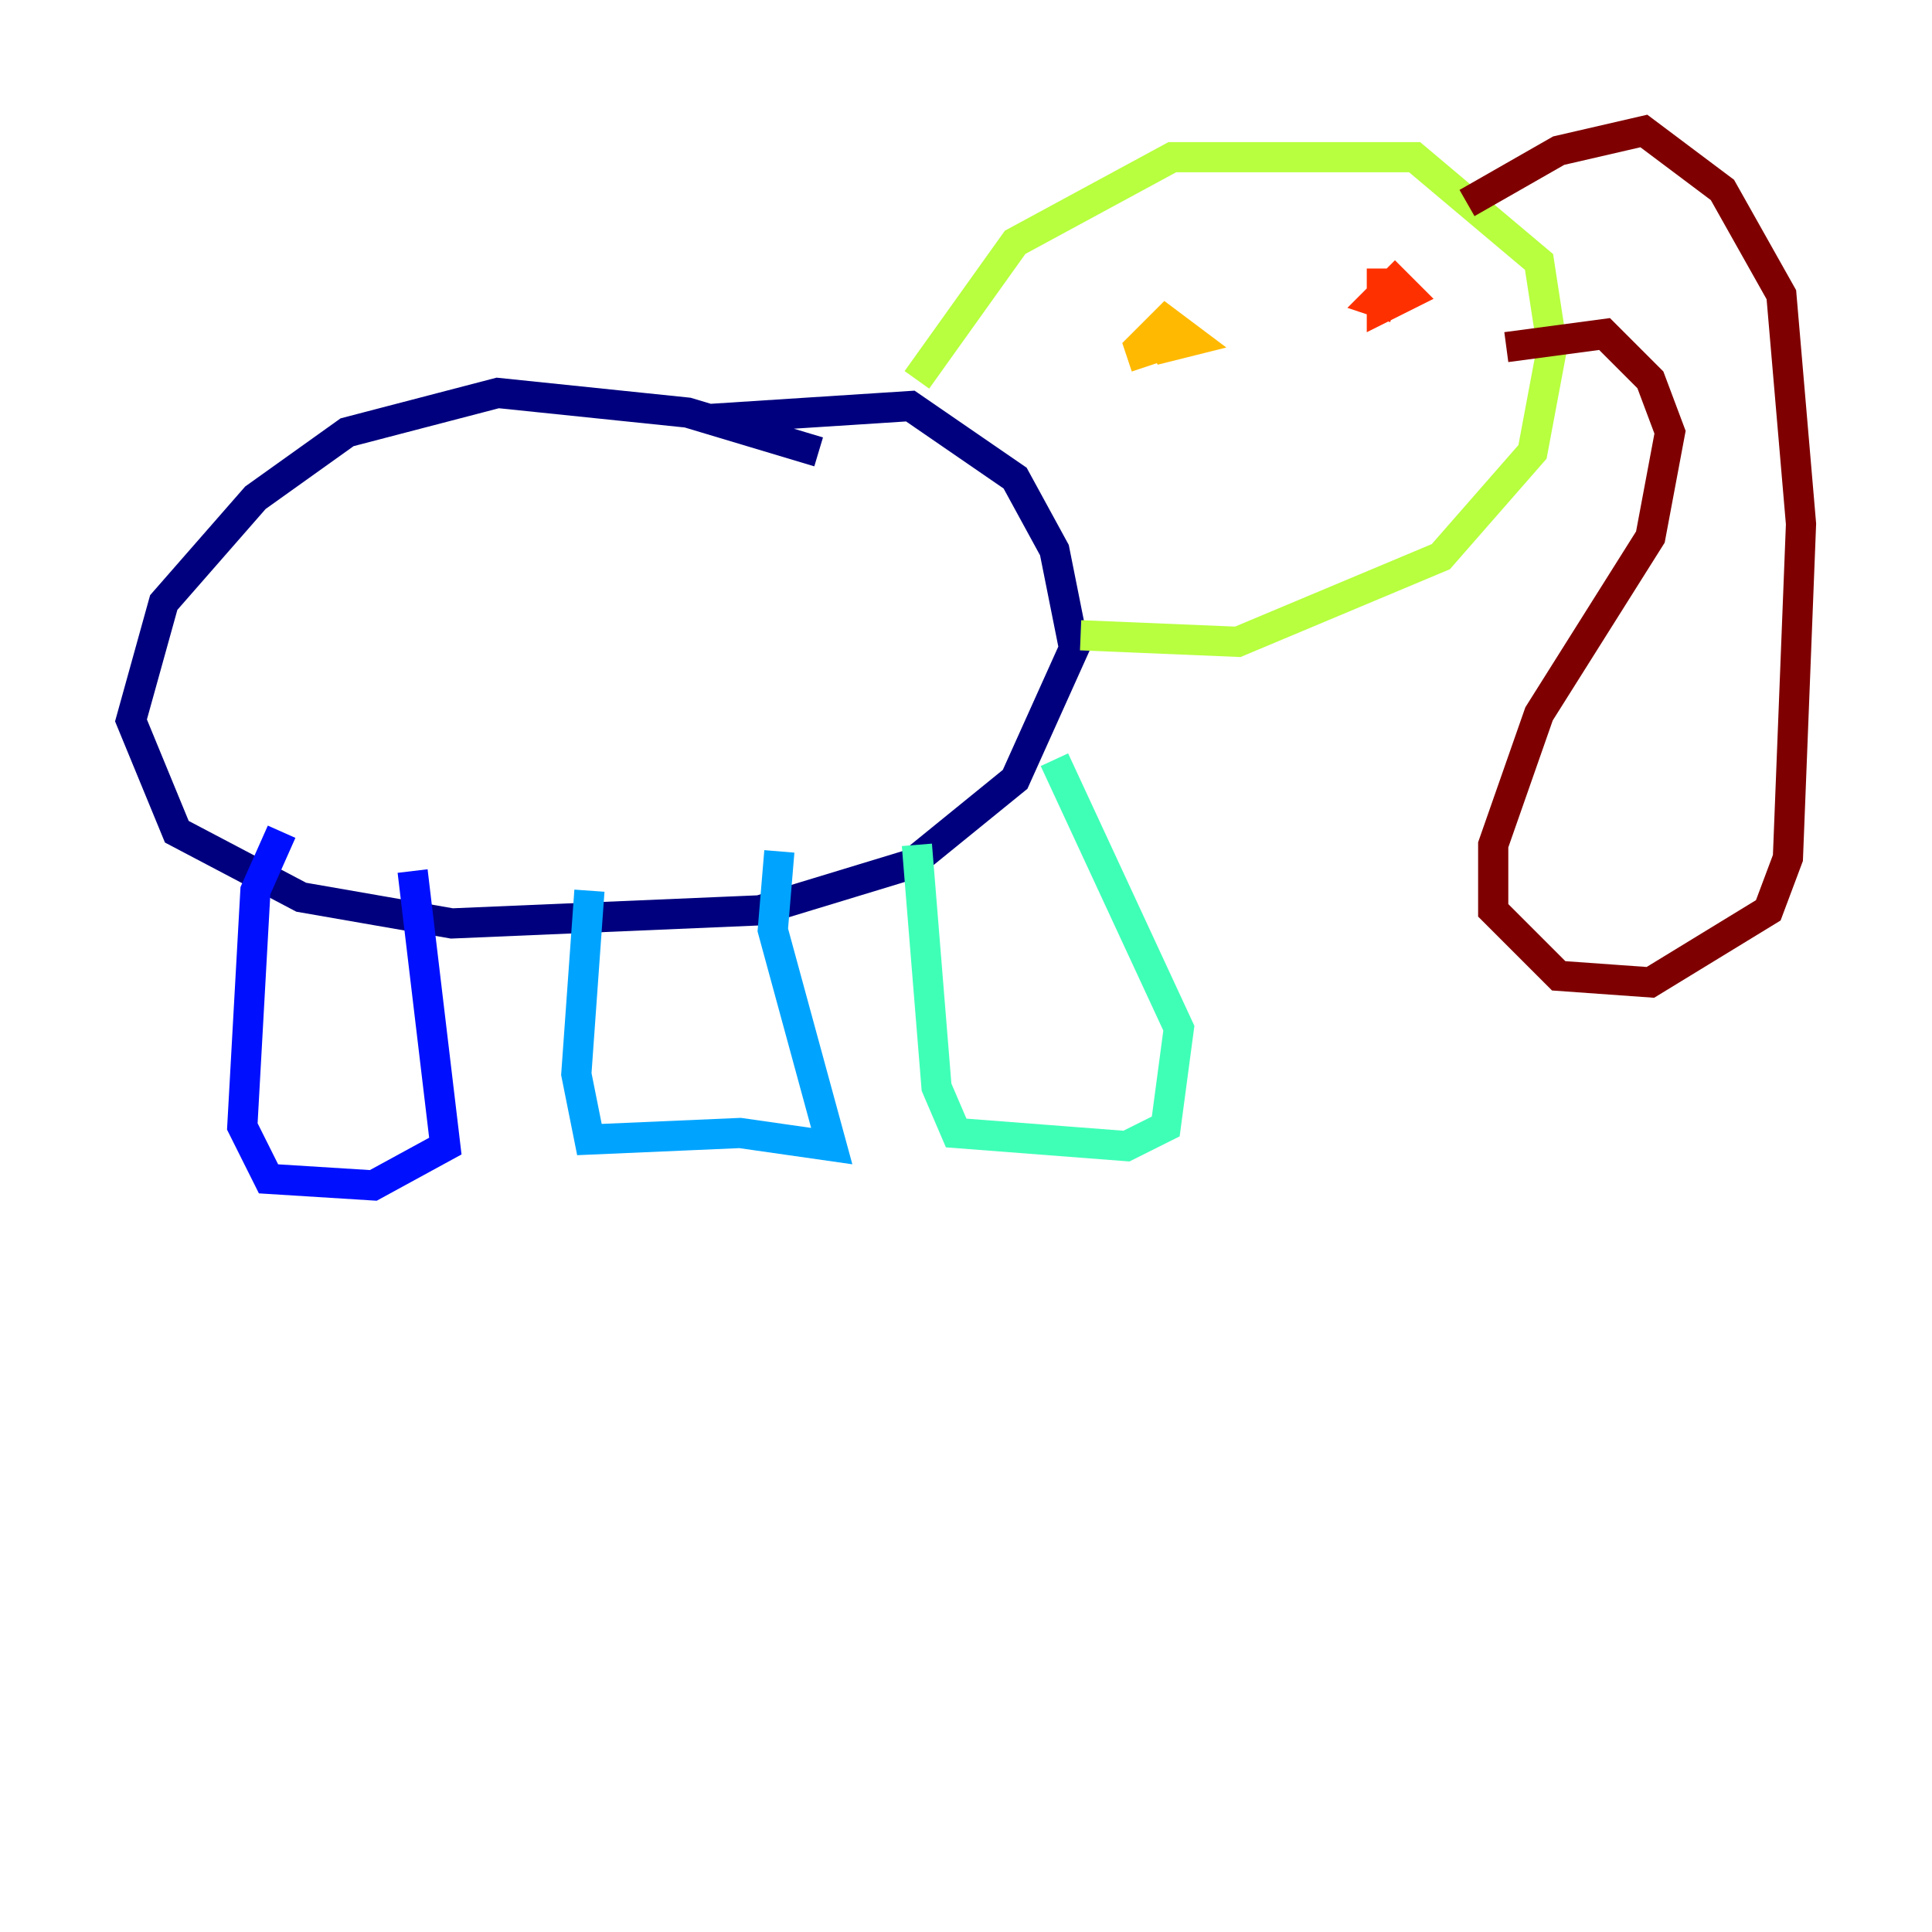<?xml version="1.0" encoding="utf-8" ?>
<svg baseProfile="tiny" height="128" version="1.2" viewBox="0,0,128,128" width="128" xmlns="http://www.w3.org/2000/svg" xmlns:ev="http://www.w3.org/2001/xml-events" xmlns:xlink="http://www.w3.org/1999/xlink"><defs /><polyline fill="none" points="54.237,29.939 45.559,27.336 32.976,26.034 22.997,28.637 16.922,32.976 10.848,39.919 8.678,47.729 11.715,55.105 19.959,59.444 29.939,61.18 50.332,60.312 60.312,57.275 67.254,51.634 71.159,42.956 69.858,36.447 67.254,31.675 60.312,26.902 46.861,27.77" stroke="#00007f" stroke-width="2" /><polyline fill="none" points="18.658,55.105 16.922,59.01 16.054,74.63 17.79,78.102 24.732,78.536 29.505,75.932 27.336,57.709" stroke="#0010ff" stroke-width="2" /><polyline fill="none" points="39.051,59.01 38.183,71.159 39.051,75.498 49.031,75.064 55.105,75.932 51.2,61.614 51.634,56.407" stroke="#00a4ff" stroke-width="2" /><polyline fill="none" points="60.746,55.973 62.047,72.027 63.349,75.064 74.63,75.932 77.234,74.63 78.102,68.122 69.858,50.332" stroke="#3fffb7" stroke-width="2" /><polyline fill="none" points="60.746,25.166 67.254,16.054 77.668,10.414 93.722,10.414 101.966,17.356 102.834,22.997 101.532,29.939 95.458,36.881 82.007,42.522 71.593,42.088" stroke="#b7ff3f" stroke-width="2" /><polyline fill="none" points="76.366,21.261 77.234,22.997 78.969,22.563 77.234,21.261 75.498,22.997 75.932,24.298" stroke="#ffb900" stroke-width="2" /><polyline fill="none" points="91.552,17.79 91.552,20.393 93.288,19.525 92.42,18.658 91.119,19.959 92.42,20.393" stroke="#ff3000" stroke-width="2" /><polyline fill="none" points="97.193,13.451 103.268,9.98 108.909,8.678 114.115,12.583 118.02,19.525 119.322,34.712 118.454,56.841 117.153,60.312 109.342,65.085 103.268,64.651 98.929,60.312 98.929,55.973 101.966,47.295 109.342,35.58 110.644,28.637 109.342,25.166 106.305,22.129 99.797,22.997" stroke="#7f0000" stroke-width="2" /></svg>